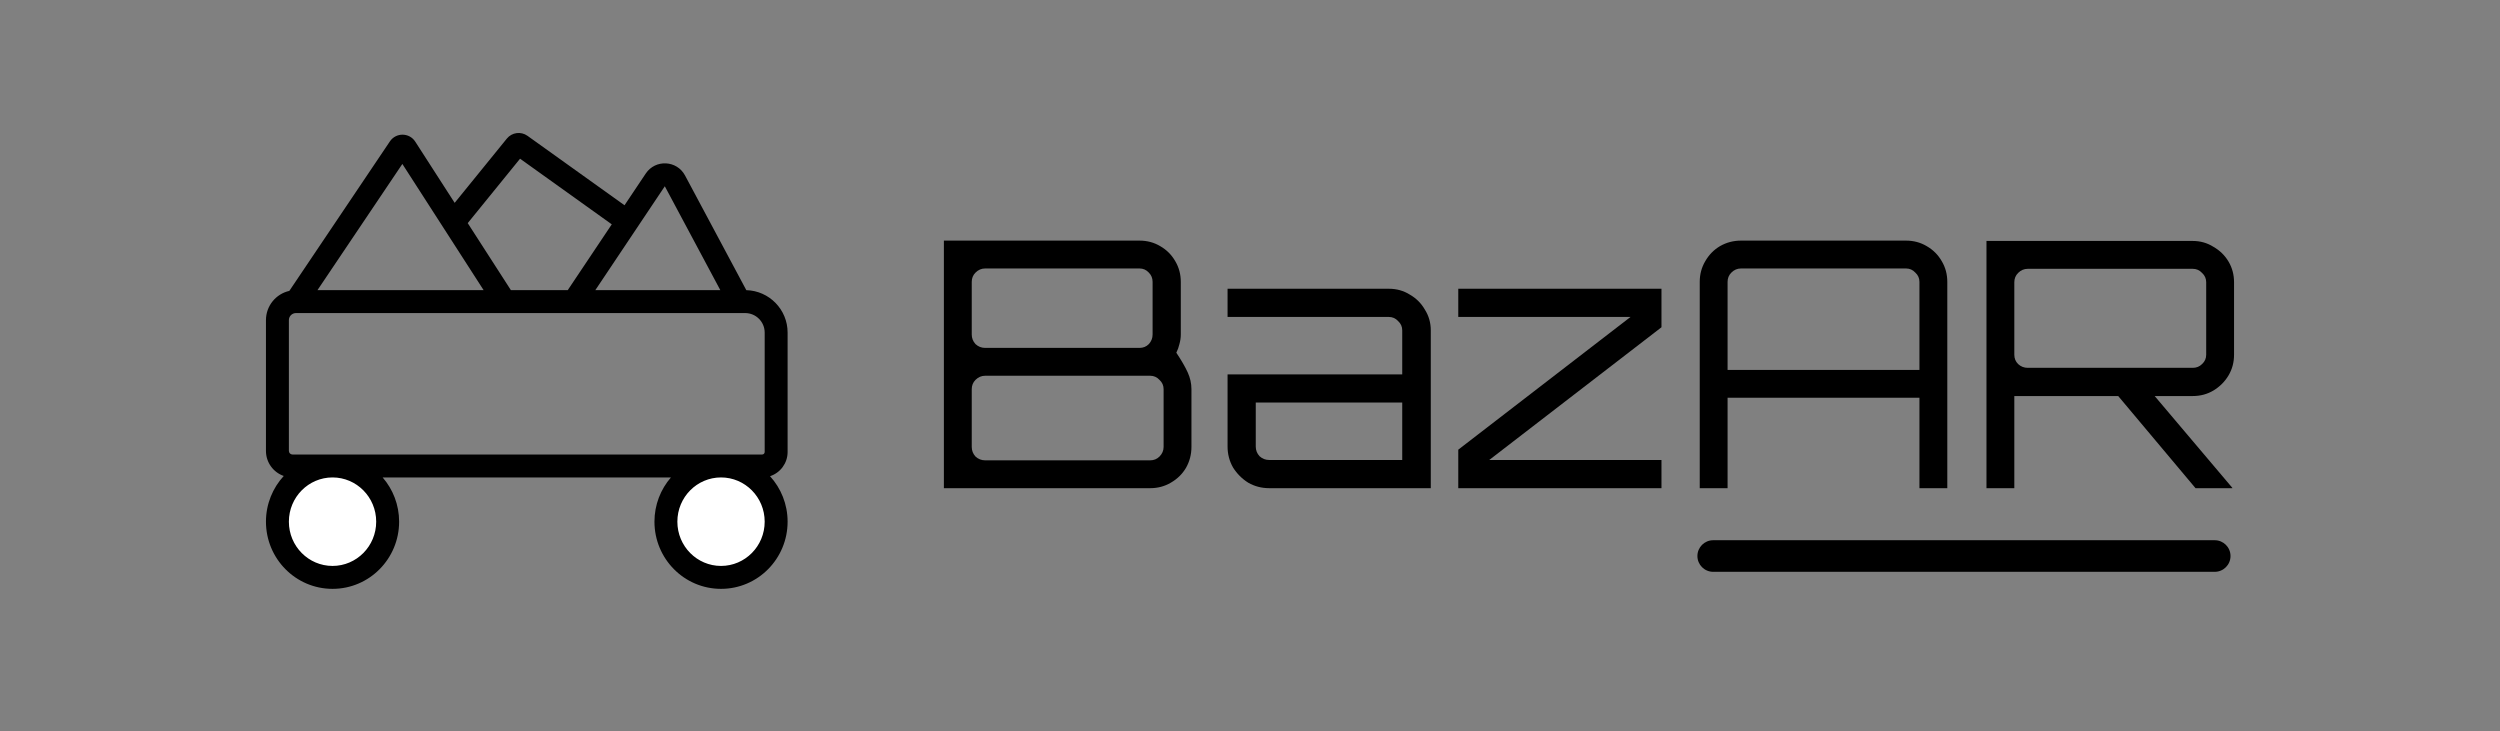 <svg width="188" height="55" viewBox="0 0 188 55" fill="none" xmlns="http://www.w3.org/2000/svg">
<rect x="0" y="0" width="188" height="55" fill="#808080" stroke="none"/>
<path d="M70.98 36.711V18.094H85.693C86.262 18.094 86.779 18.232 87.244 18.508C87.727 18.784 88.106 19.163 88.382 19.646C88.658 20.111 88.796 20.628 88.796 21.197V25.153C88.796 25.395 88.761 25.636 88.692 25.877C88.641 26.101 88.563 26.317 88.46 26.524C88.839 27.093 89.123 27.584 89.313 27.997C89.502 28.411 89.597 28.834 89.597 29.265V33.608C89.597 34.177 89.459 34.703 89.184 35.186C88.908 35.651 88.528 36.022 88.046 36.298C87.58 36.574 87.063 36.711 86.494 36.711H70.98ZM74.083 34.617H86.494C86.77 34.617 87.003 34.522 87.193 34.333C87.399 34.126 87.503 33.884 87.503 33.608V29.265C87.503 28.989 87.399 28.756 87.193 28.566C87.003 28.36 86.77 28.256 86.494 28.256H74.083C73.807 28.256 73.566 28.36 73.359 28.566C73.169 28.756 73.075 28.989 73.075 29.265V33.608C73.075 33.884 73.169 34.126 73.359 34.333C73.566 34.522 73.807 34.617 74.083 34.617ZM74.083 26.162H85.693C85.969 26.162 86.201 26.067 86.391 25.877C86.581 25.67 86.675 25.429 86.675 25.153V21.197C86.675 20.921 86.581 20.689 86.391 20.499C86.201 20.292 85.969 20.189 85.693 20.189H74.083C73.807 20.189 73.566 20.292 73.359 20.499C73.169 20.689 73.075 20.921 73.075 21.197V25.153C73.075 25.429 73.169 25.67 73.359 25.877C73.566 26.067 73.807 26.162 74.083 26.162Z" fill="black"/>
<path d="M95.442 36.711C94.873 36.711 94.347 36.574 93.865 36.298C93.399 36.005 93.02 35.625 92.727 35.16C92.451 34.677 92.313 34.151 92.313 33.583V28.153H105.448V24.843C105.448 24.567 105.345 24.334 105.138 24.145C104.949 23.938 104.716 23.834 104.44 23.834H92.313V21.714H104.44C105.026 21.714 105.552 21.861 106.017 22.154C106.5 22.43 106.879 22.809 107.155 23.291C107.448 23.757 107.595 24.274 107.595 24.843V36.711H95.442ZM95.442 34.591H105.448V30.273H94.433V33.583C94.433 33.858 94.528 34.1 94.718 34.307C94.925 34.496 95.166 34.591 95.442 34.591Z" fill="black"/>
<path d="M109.662 36.711V33.815L122.616 23.834H109.662V21.714H124.943V24.61L111.989 34.591H124.943V36.711H109.662Z" fill="black"/>
<path d="M127.82 36.711V21.197C127.82 20.628 127.958 20.111 128.233 19.646C128.509 19.163 128.88 18.784 129.345 18.508C129.828 18.232 130.354 18.094 130.923 18.094H143.334C143.903 18.094 144.42 18.232 144.885 18.508C145.368 18.784 145.747 19.163 146.023 19.646C146.299 20.111 146.437 20.628 146.437 21.197V36.711H144.342V29.911H129.914V36.711H127.82ZM129.914 27.817H144.342V21.197C144.342 20.921 144.239 20.689 144.032 20.499C143.842 20.292 143.61 20.189 143.334 20.189H130.923C130.647 20.189 130.405 20.292 130.199 20.499C130.009 20.689 129.914 20.921 129.914 21.197V27.817Z" fill="black"/>
<path d="M165.104 36.711L159.028 29.471H161.768L167.871 36.685V36.711H165.104ZM149.383 36.711V18.12H164.897C165.466 18.12 165.983 18.267 166.449 18.56C166.931 18.835 167.31 19.206 167.586 19.672C167.862 20.137 168 20.654 168 21.223V26.679C168 27.248 167.862 27.765 167.586 28.23C167.31 28.696 166.931 29.075 166.449 29.368C165.983 29.644 165.466 29.782 164.897 29.782H151.477V36.711H149.383ZM152.486 27.661H164.897C165.173 27.661 165.406 27.567 165.595 27.377C165.802 27.187 165.906 26.955 165.906 26.679V21.223C165.906 20.947 165.802 20.714 165.595 20.525C165.406 20.318 165.173 20.215 164.897 20.215H152.486C152.21 20.215 151.969 20.318 151.762 20.525C151.572 20.714 151.477 20.947 151.477 21.223V26.679C151.477 26.955 151.572 27.187 151.762 27.377C151.969 27.567 152.21 27.661 152.486 27.661Z" fill="black"/>
<path d="M127.645 41.813C127.645 41.157 128.177 40.625 128.833 40.625H166.547C167.203 40.625 167.735 41.157 167.735 41.813C167.735 42.469 167.203 43.001 166.547 43.001H128.833C128.177 43.001 127.645 42.469 127.645 41.813Z" fill="black"/>
<path d="M50.077 39.23C50.077 41.544 51.932 43.42 54.221 43.42C56.511 43.42 58.366 41.544 58.366 39.23C58.366 36.917 56.511 35.041 54.221 35.041C51.932 35.041 50.077 36.917 50.077 39.23Z" fill="white"/>
<path d="M20.862 39.23C20.862 41.544 22.718 43.42 25.007 43.42C27.296 43.42 29.152 41.544 29.152 39.23C29.152 36.917 27.296 35.041 25.007 35.041C22.718 35.041 20.862 36.917 20.862 39.23Z" fill="white"/>
<path fill-rule="evenodd" clip-rule="evenodd" d="M39.108 11.934L35.173 16.779L38.419 21.819L42.694 21.819L46.005 16.87L39.108 11.934ZM46.964 15.436L39.666 10.213C39.175 9.862 38.496 9.954 38.115 10.422L34.191 15.254L31.227 10.652C30.783 9.962 29.779 9.952 29.321 10.632L21.759 21.874C20.752 22.1 20 22.999 20 24.074L20 33.909C20 34.781 20.559 35.522 21.338 35.793C20.507 36.696 20 37.905 20 39.23C20 42.012 22.233 44.282 25.007 44.282C27.781 44.282 30.014 42.012 30.014 39.23C30.014 37.958 29.546 36.793 28.774 35.903H50.455C49.682 36.793 49.215 37.958 49.215 39.23C49.215 42.012 51.447 44.282 54.221 44.282C56.995 44.282 59.228 42.012 59.228 39.23C59.228 37.913 58.727 36.711 57.906 35.81C58.673 35.561 59.228 34.84 59.228 33.989V25.01C59.228 23.277 57.846 21.866 56.123 21.82L51.514 13.195C50.901 12.047 49.285 11.967 48.561 13.049L46.964 15.436ZM56.042 23.543C56.041 23.543 56.039 23.543 56.037 23.543L22.255 23.543C21.962 23.543 21.724 23.78 21.724 24.074L21.724 33.909C21.724 34.058 21.845 34.179 21.994 34.179H57.315C57.419 34.179 57.504 34.094 57.504 33.989V25.01C57.504 24.202 56.85 23.546 56.042 23.543ZM54.168 21.819L44.768 21.819L49.994 14.007L54.168 21.819ZM25.007 35.903C26.811 35.903 28.29 37.384 28.29 39.23C28.29 41.077 26.811 42.558 25.007 42.558C23.202 42.558 21.724 41.077 21.724 39.23C21.724 37.384 23.202 35.903 25.007 35.903ZM23.873 21.819L36.368 21.819L30.257 12.329L23.873 21.819ZM54.221 35.903C52.417 35.903 50.938 37.384 50.938 39.23C50.938 41.077 52.417 42.558 54.221 42.558C56.026 42.558 57.504 41.077 57.504 39.23C57.504 37.384 56.026 35.903 54.221 35.903Z" fill="black"/>
</svg>
